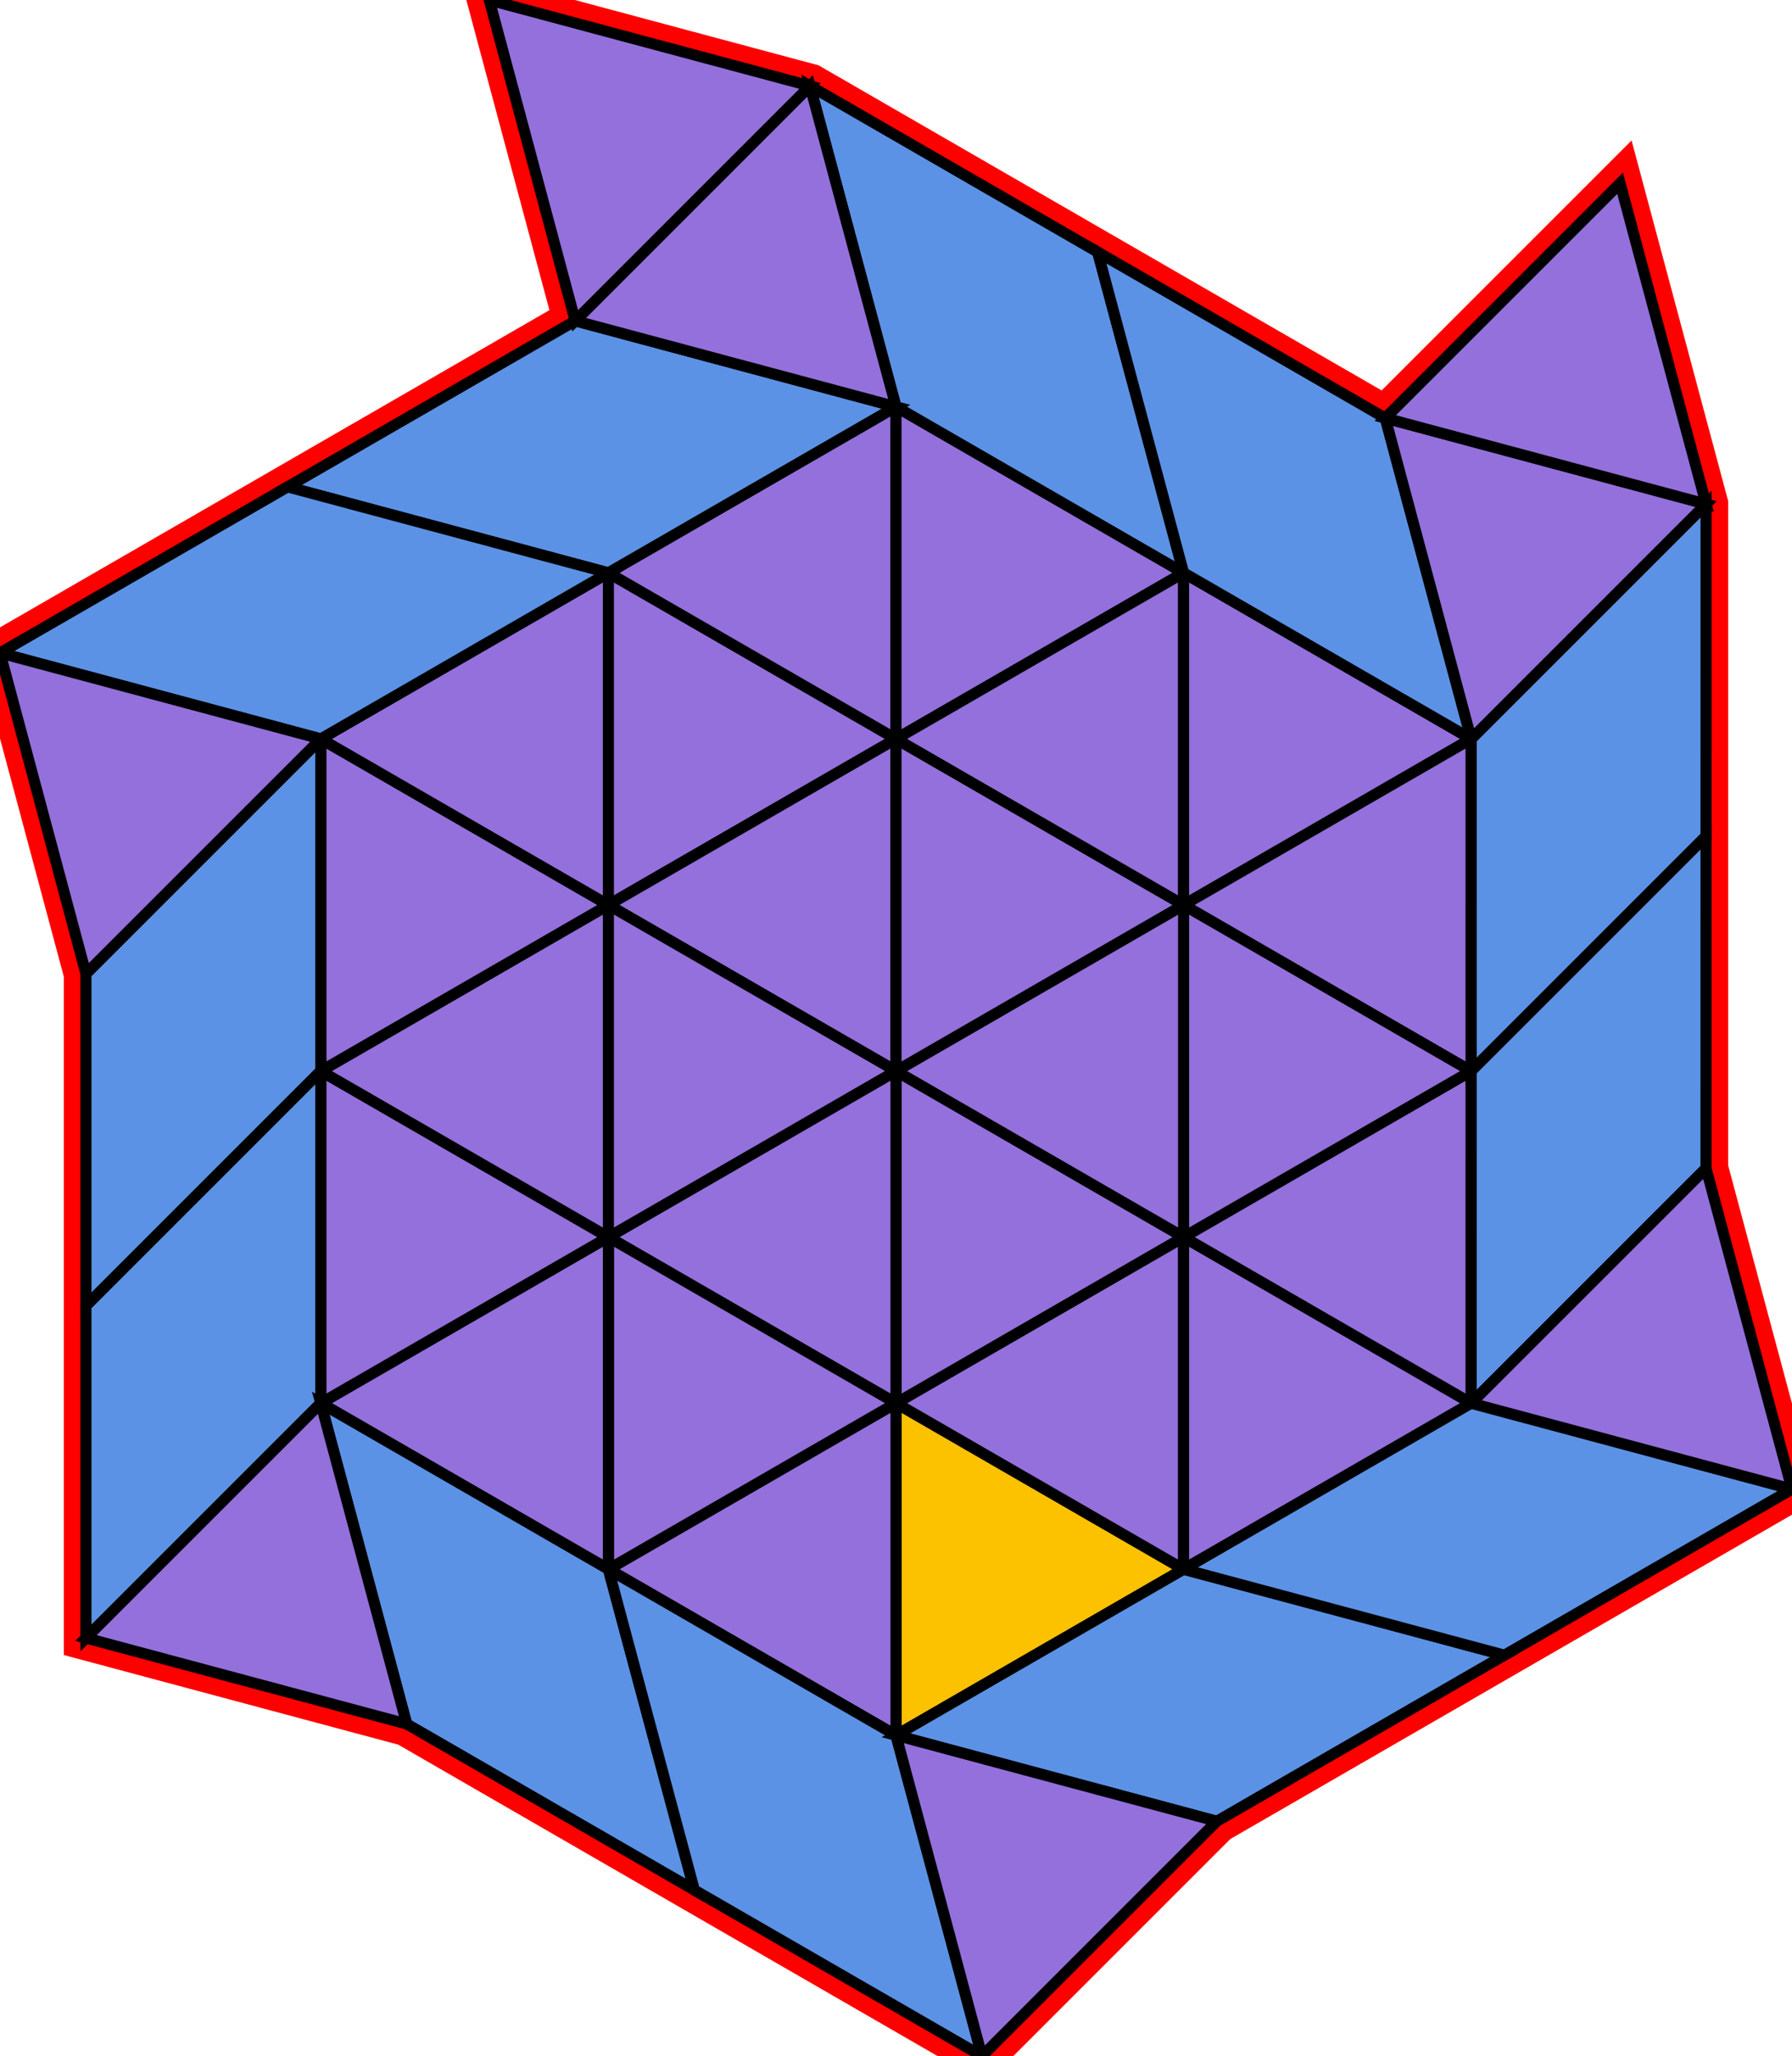 <?xml version="1.0" encoding="utf-8" ?>

		<svg xmlns="http://www.w3.org/2000/svg" id="mainSVG" pointer-events="all" onkeyup="attachKey(evt)" width="161.88" height="185.72" EdgeLen="30" template="B32_12_0_R">

		<polygon id="BorderPoly" fill="none" pointer-events="none" stroke="red" stroke-width="4" transform="" points="146.352,16.551 125.137,37.764 99.155,22.764 73.174,7.764 44.196,0 51.961,28.978 25.98,43.977 3.8147e-005,58.977 7.765,87.955 7.765,117.955 7.765,147.956 36.743,155.72 62.724,170.72 88.705,185.72 109.918,164.507 135.899,149.506 161.879,134.506 154.113,105.529 154.114,75.529 154.115,45.529" />
		<g id="mainPolyG" transform=""><polygon id="mainPoly" fill="rgb(252, 194, 0)" stroke="black" onmouseover="setChange(evt)" onmouseout="unhiliteChange(evt)" onclick="changeMe(evt)" points="106.92,141.742 80.94,126.742 80.94,156.742" seed="0" /><polygon fill="rgb(147, 112, 219)" stroke="black" stroke-width="1" onmouseover="setChange(evt)" onmouseout="unhiliteChange(evt)" onclick="changeMe(evt)" points="80.94,156.742 80.94,126.742 54.959,141.742" seed="1" /><polygon fill="rgb(147, 112, 219)" stroke="black" stroke-width="1" onmouseover="setChange(evt)" onmouseout="unhiliteChange(evt)" onclick="changeMe(evt)" points="106.92,141.742 106.92,111.742 80.939,126.742" seed="2" /><polygon fill="rgb(147, 112, 219)" stroke="black" stroke-width="1" onmouseover="setChange(evt)" onmouseout="unhiliteChange(evt)" onclick="changeMe(evt)" points="106.92,111.742 80.939,96.742 80.939,126.742" seed="3" /><polygon fill="rgb(147, 112, 219)" stroke="black" stroke-width="1" onmouseover="setChange(evt)" onmouseout="unhiliteChange(evt)" onclick="changeMe(evt)" points="80.939,126.742 80.939,96.742 54.958,111.742" seed="4" /><polygon fill="rgb(147, 112, 219)" stroke="black" stroke-width="1" onmouseover="setChange(evt)" onmouseout="unhiliteChange(evt)" onclick="changeMe(evt)" points="80.94,126.742 54.959,111.742 54.959,141.742" seed="5" /><polygon fill="rgb(147, 112, 219)" stroke="black" stroke-width="1" onmouseover="setChange(evt)" onmouseout="unhiliteChange(evt)" onclick="changeMe(evt)" points="54.959,141.742 54.959,111.742 28.978,126.742" seed="6" /><polygon fill="rgb(147, 112, 219)" stroke="black" stroke-width="1" onmouseover="setChange(evt)" onmouseout="unhiliteChange(evt)" onclick="changeMe(evt)" points="54.958,111.742 28.978,96.742 28.978,126.742" seed="7" /><polygon fill="rgb(147, 112, 219)" stroke="black" stroke-width="1" onmouseover="setChange(evt)" onmouseout="unhiliteChange(evt)" onclick="changeMe(evt)" points="54.958,111.742 54.958,81.742 28.978,96.742" seed="8" /><polygon fill="rgb(147, 112, 219)" stroke="black" stroke-width="1" onmouseover="setChange(evt)" onmouseout="unhiliteChange(evt)" onclick="changeMe(evt)" points="54.958,81.742 28.978,66.742 28.978,96.742" seed="9" /><polygon fill="rgb(147, 112, 219)" stroke="black" stroke-width="1" onmouseover="setChange(evt)" onmouseout="unhiliteChange(evt)" onclick="changeMe(evt)" points="54.958,81.742 54.958,51.742 28.978,66.742" seed="10" /><polygon fill="rgb(147, 112, 219)" stroke="black" stroke-width="1" onmouseover="setChange(evt)" onmouseout="unhiliteChange(evt)" onclick="changeMe(evt)" points="80.939,66.742 54.958,51.742 54.958,81.742" seed="11" /><polygon fill="rgb(147, 112, 219)" stroke="black" stroke-width="1" onmouseover="setChange(evt)" onmouseout="unhiliteChange(evt)" onclick="changeMe(evt)" points="80.939,96.742 80.939,66.743 54.958,81.742" seed="12" /><polygon fill="rgb(147, 112, 219)" stroke="black" stroke-width="1" onmouseover="setChange(evt)" onmouseout="unhiliteChange(evt)" onclick="changeMe(evt)" points="80.939,96.742 54.958,81.742 54.958,111.742" seed="13" /><polygon fill="rgb(147, 112, 219)" stroke="black" stroke-width="1" onmouseover="setChange(evt)" onmouseout="unhiliteChange(evt)" onclick="changeMe(evt)" points="80.939,66.742 80.939,36.742 54.958,51.742" seed="14" /><polygon fill="rgb(147, 112, 219)" stroke="black" stroke-width="1" onmouseover="setChange(evt)" onmouseout="unhiliteChange(evt)" onclick="changeMe(evt)" points="106.92,51.742 80.939,36.742 80.939,66.742" seed="15" /><polygon fill="rgb(147, 112, 219)" stroke="black" stroke-width="1" onmouseover="setChange(evt)" onmouseout="unhiliteChange(evt)" onclick="changeMe(evt)" points="132.901,126.742 106.92,111.742 106.92,141.742" seed="16" /><polygon fill="rgb(147, 112, 219)" stroke="black" stroke-width="1" onmouseover="setChange(evt)" onmouseout="unhiliteChange(evt)" onclick="changeMe(evt)" points="132.901,126.742 132.901,96.742 106.92,111.742" seed="17" /><polygon fill="rgb(147, 112, 219)" stroke="black" stroke-width="1" onmouseover="setChange(evt)" onmouseout="unhiliteChange(evt)" onclick="changeMe(evt)" points="132.901,96.742 106.92,81.742 106.92,111.742" seed="18" /><polygon fill="rgb(147, 112, 219)" stroke="black" stroke-width="1" onmouseover="setChange(evt)" onmouseout="unhiliteChange(evt)" onclick="changeMe(evt)" points="106.92,111.742 106.92,81.742 80.939,96.742" seed="19" /><polygon fill="rgb(147, 112, 219)" stroke="black" stroke-width="1" onmouseover="setChange(evt)" onmouseout="unhiliteChange(evt)" onclick="changeMe(evt)" points="106.92,81.743 80.939,66.743 80.939,96.743" seed="20" /><polygon fill="rgb(147, 112, 219)" stroke="black" stroke-width="1" onmouseover="setChange(evt)" onmouseout="unhiliteChange(evt)" onclick="changeMe(evt)" points="106.92,81.742 106.92,51.742 80.939,66.742" seed="21" /><polygon fill="rgb(147, 112, 219)" stroke="black" stroke-width="1" onmouseover="setChange(evt)" onmouseout="unhiliteChange(evt)" onclick="changeMe(evt)" points="132.901,66.743 106.92,51.742 106.92,81.742" seed="22" /><polygon fill="rgb(147, 112, 219)" stroke="black" stroke-width="1" onmouseover="setChange(evt)" onmouseout="unhiliteChange(evt)" onclick="changeMe(evt)" points="132.9,96.743 132.901,66.742 106.92,81.742" seed="23" /><polygon fill="rgb(91, 146, 229)" stroke="black" stroke-width="1" onmouseover="setChange(evt)" onmouseout="unhiliteChange(evt)" onclick="changeMe(evt)" transform="" points="99.155,22.764 73.174,7.764 80.939,36.742 106.92,51.742" seed="24" /><polygon fill="rgb(91, 146, 229)" stroke="black" stroke-width="1" onmouseover="setChange(evt)" onmouseout="unhiliteChange(evt)" onclick="changeMe(evt)" transform="" points="125.137,37.764 99.156,22.764 106.92,51.742 132.901,66.743" seed="25" /><polygon fill="rgb(91, 146, 229)" stroke="black" stroke-width="1" onmouseover="setChange(evt)" onmouseout="unhiliteChange(evt)" onclick="changeMe(evt)" transform="" points="28.978,96.742 28.978,66.742 7.765,87.955 7.765,117.955" seed="26" /><polygon fill="rgb(91, 146, 229)" stroke="black" stroke-width="1" onmouseover="setChange(evt)" onmouseout="unhiliteChange(evt)" onclick="changeMe(evt)" transform="" points="28.978,126.742 28.978,96.742 7.765,117.955 7.765,147.956" seed="27" /><polygon fill="rgb(91, 146, 229)" stroke="black" stroke-width="1" onmouseover="setChange(evt)" onmouseout="unhiliteChange(evt)" onclick="changeMe(evt)" transform="" points="80.939,36.742 51.961,28.978 25.98,43.977 54.958,51.742" seed="28" /><polygon fill="rgb(91, 146, 229)" stroke="black" stroke-width="1" onmouseover="setChange(evt)" onmouseout="unhiliteChange(evt)" onclick="changeMe(evt)" transform="" points="54.959,51.743 25.981,43.977 3.8147e-005,58.977 28.978,66.742" seed="29" /><polygon fill="rgb(91, 146, 229)" stroke="black" stroke-width="1" onmouseover="setChange(evt)" onmouseout="unhiliteChange(evt)" onclick="changeMe(evt)" transform="" points="54.959,141.742 28.978,126.742 36.743,155.72 62.724,170.72" seed="30" /><polygon fill="rgb(91, 146, 229)" stroke="black" stroke-width="1" onmouseover="setChange(evt)" onmouseout="unhiliteChange(evt)" onclick="changeMe(evt)" transform="" points="80.94,156.742 54.959,141.742 62.724,170.72 88.705,185.72" seed="31" /><polygon fill="rgb(91, 146, 229)" stroke="black" stroke-width="1" onmouseover="setChange(evt)" onmouseout="unhiliteChange(evt)" onclick="changeMe(evt)" transform="" points="154.114,75.529 154.115,45.529 132.901,66.742 132.9,96.742" seed="32" /><polygon fill="rgb(91, 146, 229)" stroke="black" stroke-width="1" onmouseover="setChange(evt)" onmouseout="unhiliteChange(evt)" onclick="changeMe(evt)" transform="" points="154.113,105.529 154.114,75.529 132.9,96.742 132.899,126.742" seed="33" /><polygon fill="rgb(91, 146, 229)" stroke="black" stroke-width="1" onmouseover="setChange(evt)" onmouseout="unhiliteChange(evt)" onclick="changeMe(evt)" transform="" points="135.899,149.506 106.921,141.742 80.94,156.742 109.918,164.507" seed="34" /><polygon fill="rgb(91, 146, 229)" stroke="black" stroke-width="1" onmouseover="setChange(evt)" onmouseout="unhiliteChange(evt)" onclick="changeMe(evt)" transform="" points="161.879,134.506 132.902,126.742 106.921,141.742 135.899,149.506" seed="35" /><polygon fill="rgb(147, 112, 219)" stroke="black" stroke-width="1" onmouseover="setChange(evt)" onmouseout="unhiliteChange(evt)" onclick="changeMe(evt)" points="28.978,66.742 3.8147e-005,58.977 7.765,87.955" seed="36" /><polygon fill="rgb(147, 112, 219)" stroke="black" stroke-width="1" onmouseover="setChange(evt)" onmouseout="unhiliteChange(evt)" onclick="changeMe(evt)" points="80.939,36.742 73.174,7.764 51.961,28.978" seed="37" /><polygon fill="rgb(147, 112, 219)" stroke="black" stroke-width="1" onmouseover="setChange(evt)" onmouseout="unhiliteChange(evt)" onclick="changeMe(evt)" points="154.115,45.529 125.138,37.764 132.901,66.742" seed="38" /><polygon fill="rgb(147, 112, 219)" stroke="black" stroke-width="1" onmouseover="setChange(evt)" onmouseout="unhiliteChange(evt)" onclick="changeMe(evt)" points="161.879,134.506 154.115,105.529 132.901,126.742" seed="39" /><polygon fill="rgb(147, 112, 219)" stroke="black" stroke-width="1" onmouseover="setChange(evt)" onmouseout="unhiliteChange(evt)" onclick="changeMe(evt)" points="109.918,164.507 80.94,156.742 88.705,185.72" seed="40" /><polygon fill="rgb(147, 112, 219)" stroke="black" stroke-width="1" onmouseover="setChange(evt)" onmouseout="unhiliteChange(evt)" onclick="changeMe(evt)" points="36.742,155.719 28.978,126.742 7.765,147.956" seed="41" /><polygon fill="rgb(147, 112, 219)" stroke="black" stroke-width="1" onmouseover="setChange(evt)" onmouseout="unhiliteChange(evt)" onclick="changeMe(evt)" points="73.174,7.764 44.196,0 51.961,28.978" seed="42" /><polygon fill="rgb(147, 112, 219)" stroke="black" stroke-width="1" onmouseover="setChange(evt)" onmouseout="unhiliteChange(evt)" onclick="changeMe(evt)" points="154.115,45.529 146.352,16.551 125.138,37.764" seed="43" /></g>


		</svg>
